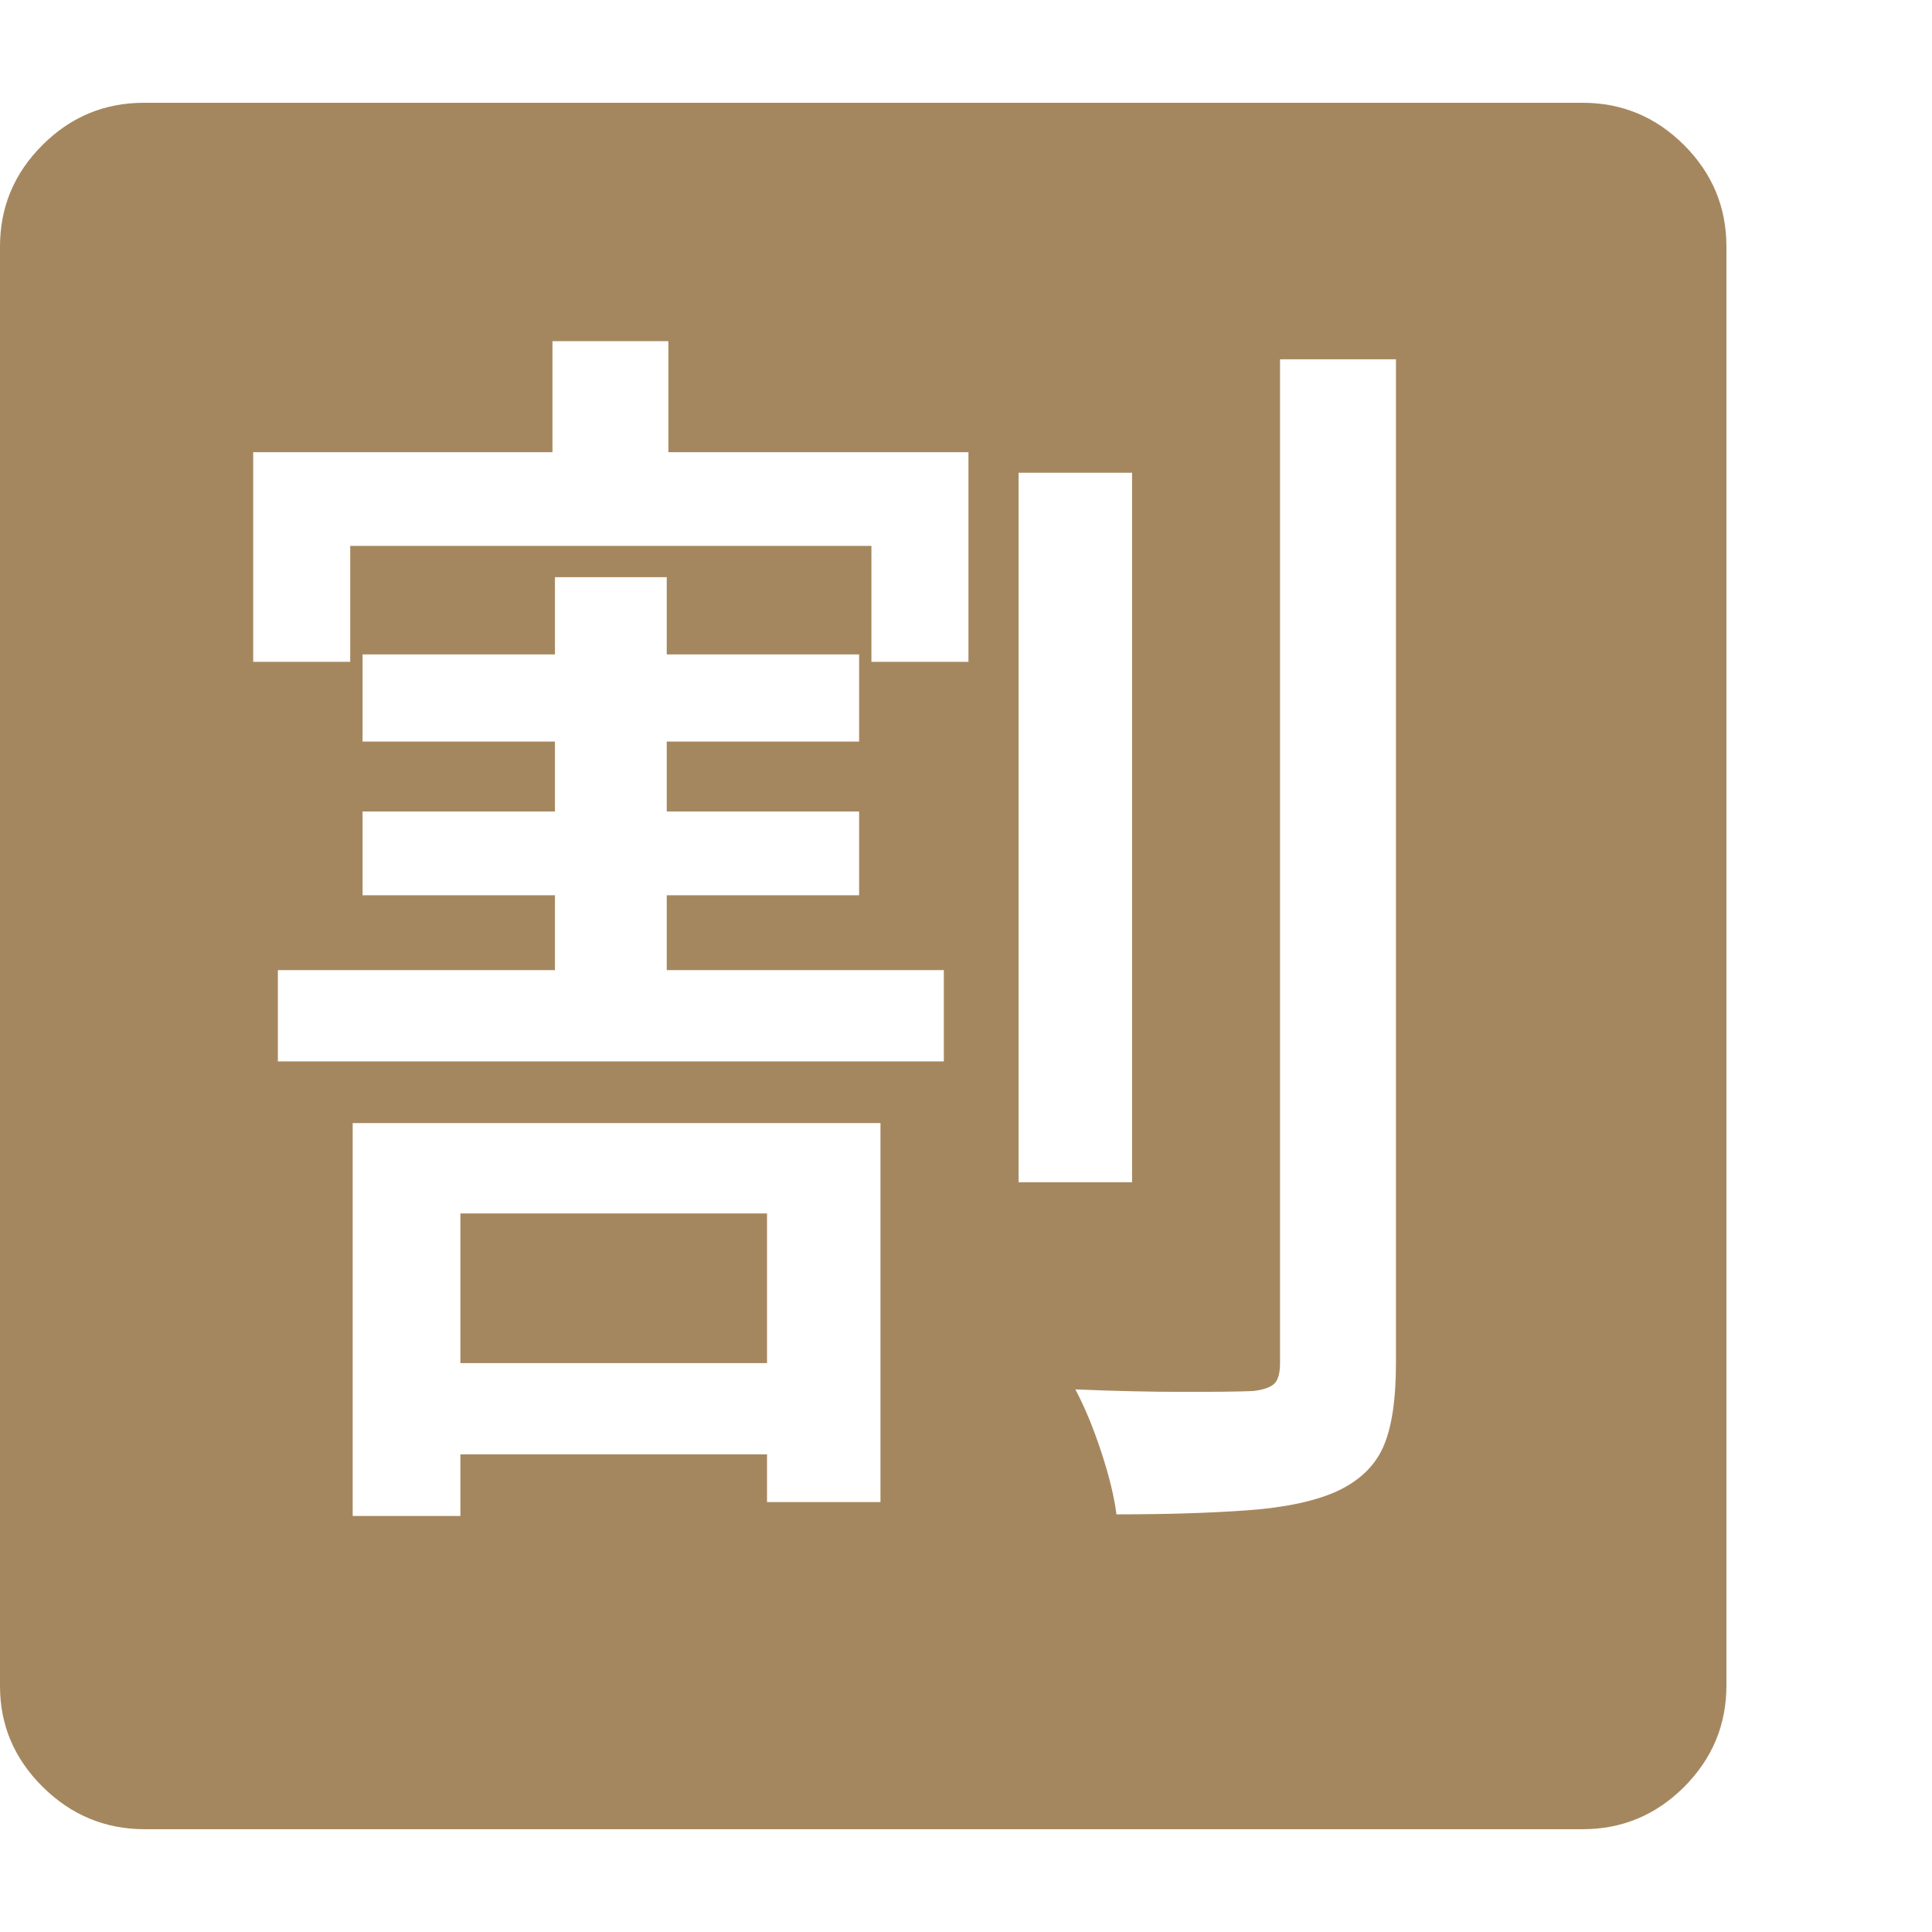 <svg version="1.1" xmlns="http://www.w3.org/2000/svg" style="fill:rgba(0,0,0,1.0)" width="256" height="256" viewBox="0 0 36.719 32.812"><path fill="rgb(165, 135, 95)" d="M6.703 26.859 L8.75 26.859 L8.75 25.688 L14.578 25.688 L14.578 26.594 L16.734 26.594 L16.734 19.391 L6.703 19.391 Z M8.75 23.953 L8.75 21.109 L14.578 21.109 L14.578 23.953 Z M5.281 18.219 L17.938 18.219 L17.938 16.484 L12.672 16.484 L12.672 15.062 L16.328 15.062 L16.328 13.469 L12.672 13.469 L12.672 12.141 L16.328 12.141 L16.328 10.484 L12.672 10.484 L12.672 9.016 L10.547 9.016 L10.547 10.484 L6.891 10.484 L6.891 12.141 L10.547 12.141 L10.547 13.469 L6.891 13.469 L6.891 15.062 L10.547 15.062 L10.547 16.484 L5.281 16.484 Z M4.812 10.625 L6.656 10.625 L6.656 8.422 L16.562 8.422 L16.562 10.625 L18.406 10.625 L18.406 6.641 L12.703 6.641 L12.703 4.531 L10.5 4.531 L10.5 6.641 L4.812 6.641 Z M19.359 20.516 L21.516 20.516 L21.516 7.031 L19.359 7.031 Z M21.219 26.828 C22.177 26.828 23.01 26.802 23.719 26.75 C24.427 26.698 24.99 26.578 25.406 26.391 C25.833 26.193 26.128 25.911 26.289 25.547 C26.451 25.182 26.531 24.651 26.531 23.953 L26.531 4.875 L24.328 4.875 L24.328 23.953 C24.328 24.151 24.289 24.284 24.211 24.352 C24.133 24.419 24 24.464 23.812 24.484 C23.573 24.495 23.135 24.5 22.5 24.5 C21.865 24.5 21.177 24.484 20.438 24.453 C20.615 24.786 20.779 25.182 20.93 25.641 C21.081 26.099 21.177 26.495 21.219 26.828 Z M2.75 32.812 C2 32.812 1.354 32.544 0.812 32.008 C0.271 31.471 0 30.833 0 30.094 L0 2.734 C0 1.984 0.268 1.341 0.805 0.805 C1.341 0.268 1.984 -0 2.734 -0 L30.078 -0 C30.828 -0 31.471 0.268 32.008 0.805 C32.544 1.341 32.812 1.984 32.812 2.734 L32.812 30.078 C32.812 30.828 32.544 31.471 32.008 32.008 C31.471 32.544 30.828 32.812 30.078 32.812 Z M36.719 27.344" /></svg>